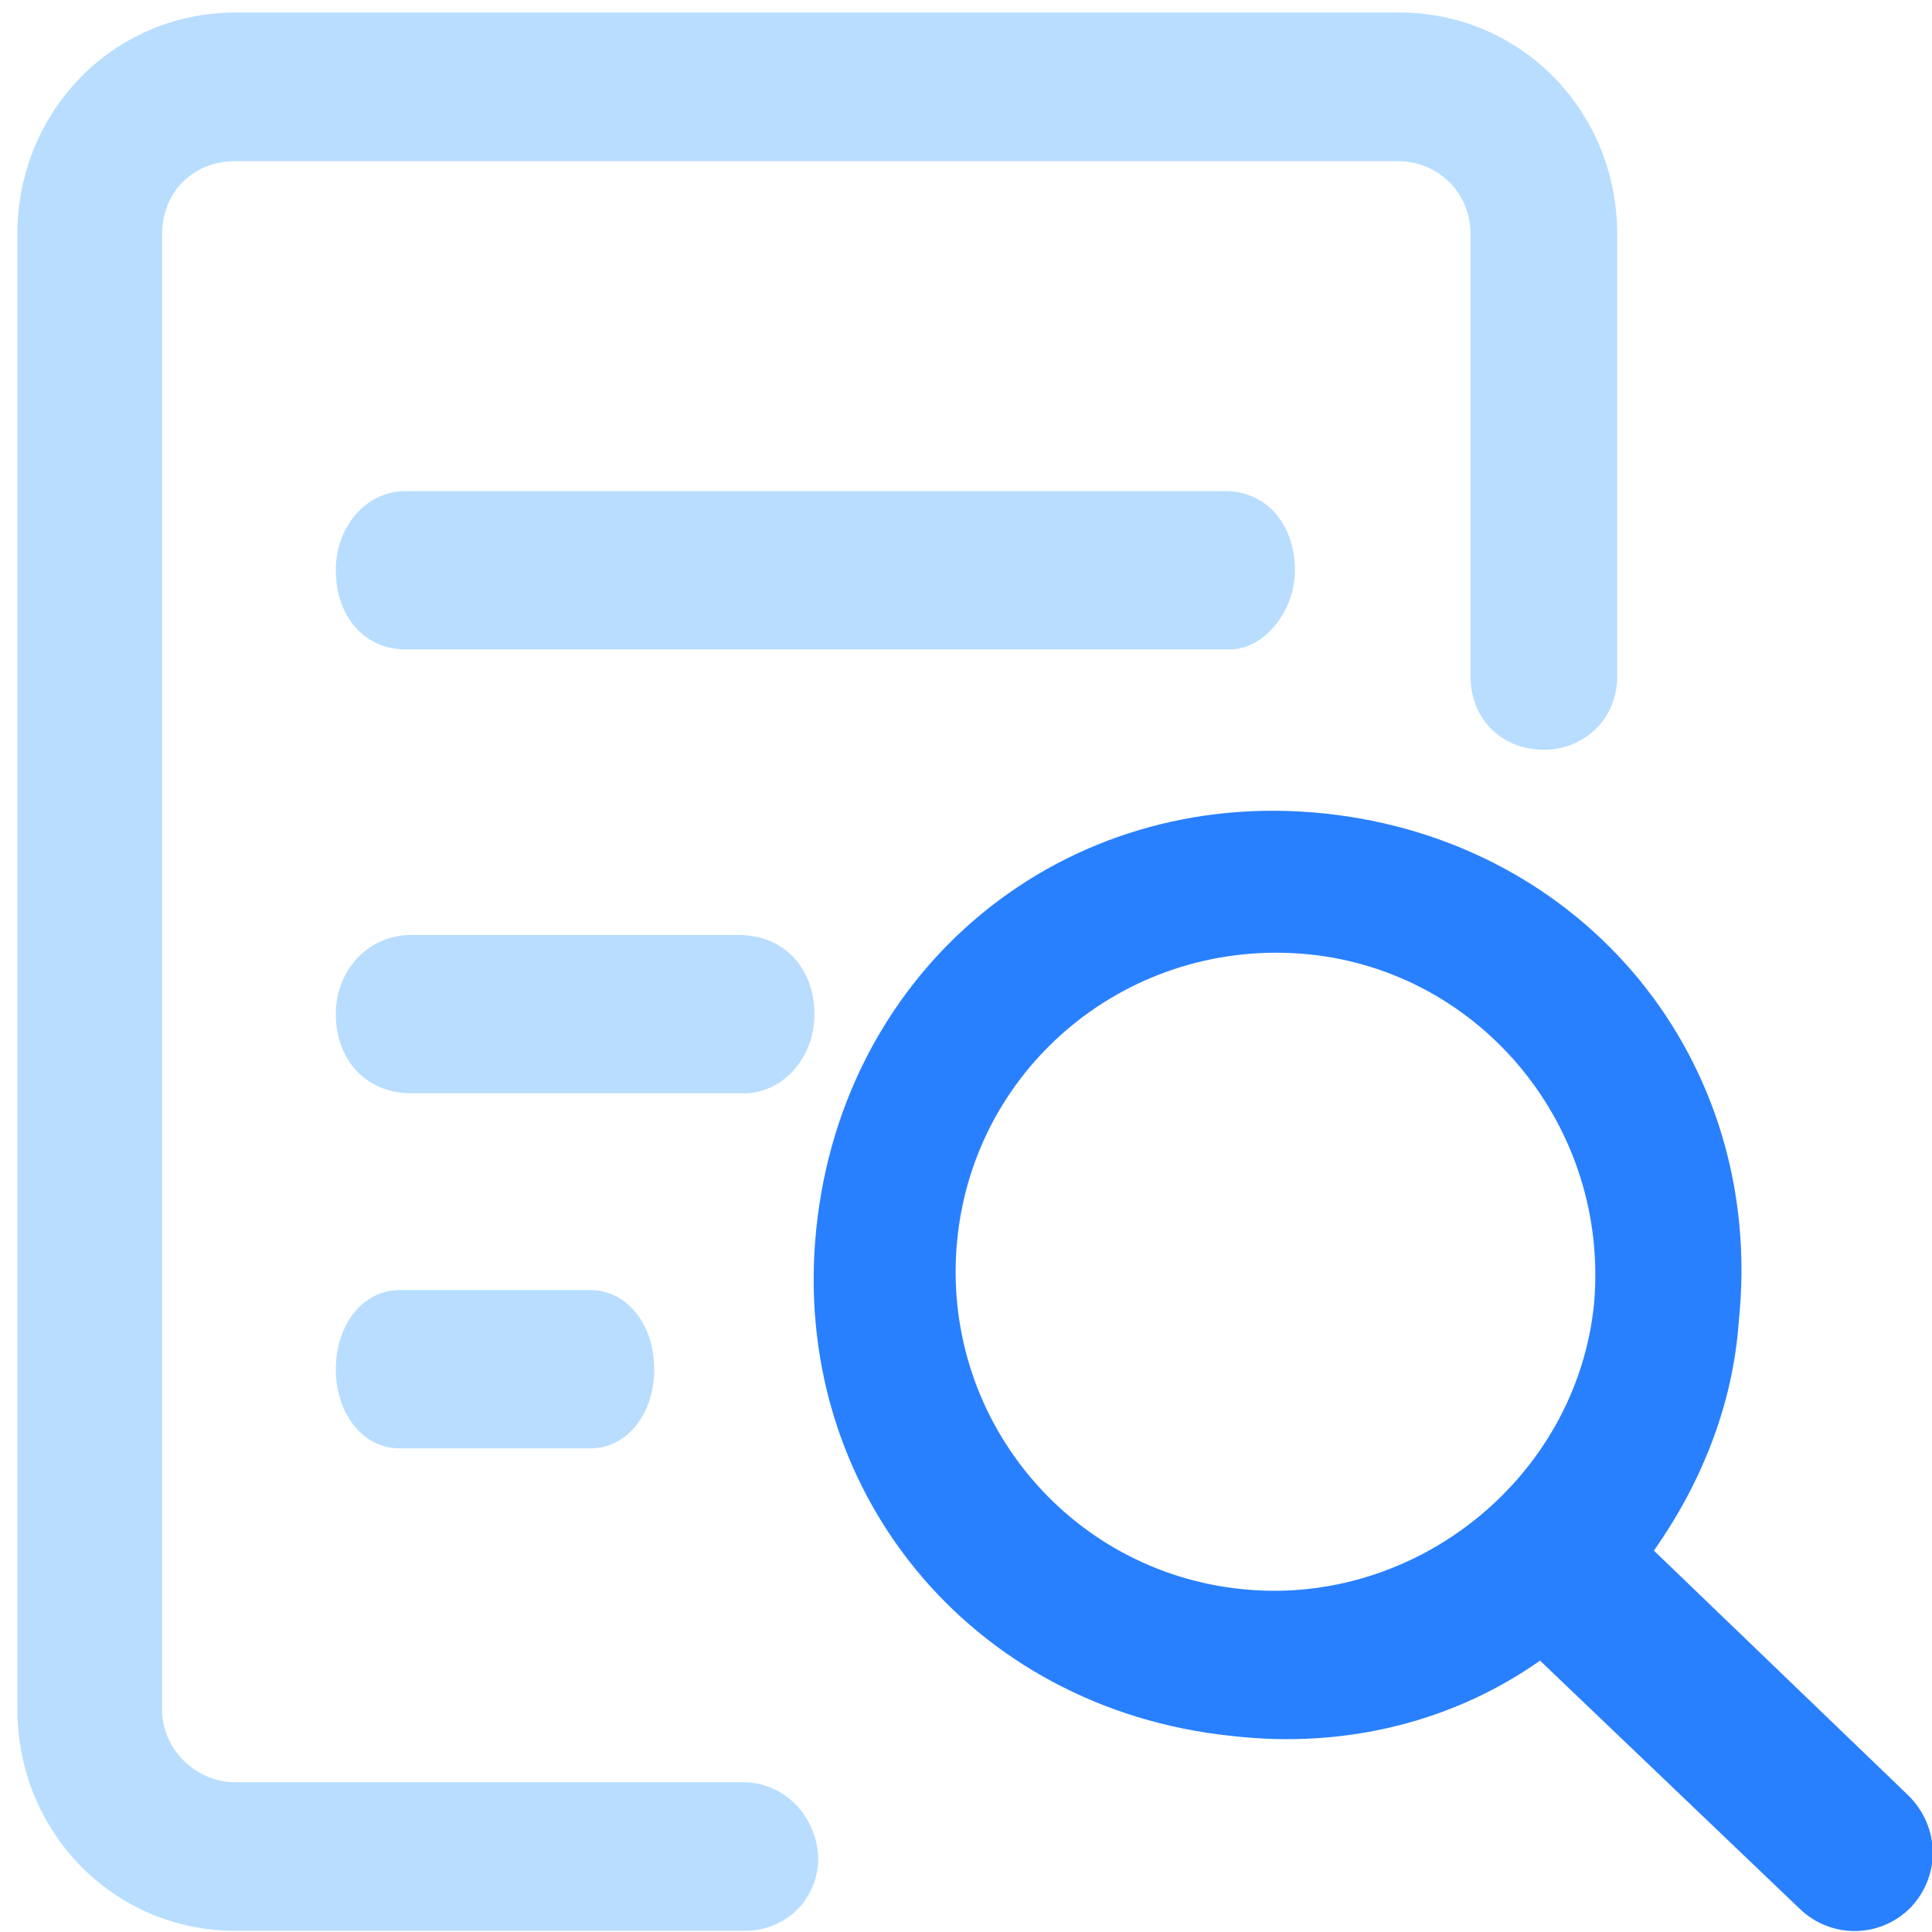 <svg class="icon" height="200" p-id="43705" t="1721135580810" version="1.1" viewBox="0 0 1025 1024" width="200" xmlns="http://www.w3.org/2000/svg">
 <path d="M394.19 945.031H124.912c-20.477 0-37.883-16.382-38.907-36.859V123.888c0-22.525 16.382-38.907 38.907-38.907h616.369c21.501 0 38.907 16.382 38.907 38.907V358.354c0 22.525 16.382 38.907 38.907 38.907 21.501 0 38.907-16.382 38.907-38.907V123.888c0-65.528-51.193-117.745-115.697-117.745H124.912C60.408 6.143 9.215 58.361 9.215 123.888v782.236c0 65.528 51.193 117.745 115.697 117.745h270.301c21.501 0 38.907-16.382 38.907-38.907-1.024-22.525-18.43-39.931-39.931-39.931z m0 0" fill="#B8DDFF" p-id="43706">
 </path>
 <path d="M432.073 537.531c0-24.573-16.382-41.979-39.931-41.979h-174.058c-22.525 0-39.931 18.43-39.931 41.979 0 24.573 16.382 41.979 39.931 41.979h175.082c20.477 1.024 38.907-17.406 38.907-41.979zM687.016 302.041c0-24.573-15.358-41.979-36.859-41.979H215.012c-20.477 0-36.859 18.43-36.859 41.979 0 24.573 15.358 41.979 36.859 41.979h436.168c18.43 1.024 35.835-19.454 35.835-41.979z" fill="#B8DDFF" p-id="43707">
 </path>
 <path d="M1012.606 952.198L877.456 822.167c24.573-34.812 41.979-76.79 45.05-121.84 14.334-138.222-81.91-254.943-220.132-269.278-138.222-14.334-254.943 81.91-269.278 220.132-14.334 138.222 81.91 254.943 220.132 269.278 61.432 7.167 118.769-8.191 163.819-39.931l138.222 132.079c16.382 15.358 41.979 15.358 58.361-1.024 16.382-17.406 15.358-43.002-1.024-59.384zM845.716 691.112c-9.215 92.148-94.196 160.747-186.344 151.533-93.172-9.215-160.747-92.148-151.533-185.32 9.215-93.172 92.148-160.747 186.344-151.533 92.148 9.215 159.724 92.148 151.533 185.32z" fill="#2980FF" p-id="43708">
 </path>
 <path d="M211.941 683.944c-19.454 0-33.788 18.43-33.788 41.979s14.334 41.979 33.788 41.979h101.363c19.454 0 33.788-18.43 33.788-41.979s-14.334-41.979-33.788-41.979h-101.363z" fill="#B8DDFF" p-id="43709">
 </path>
</svg>
